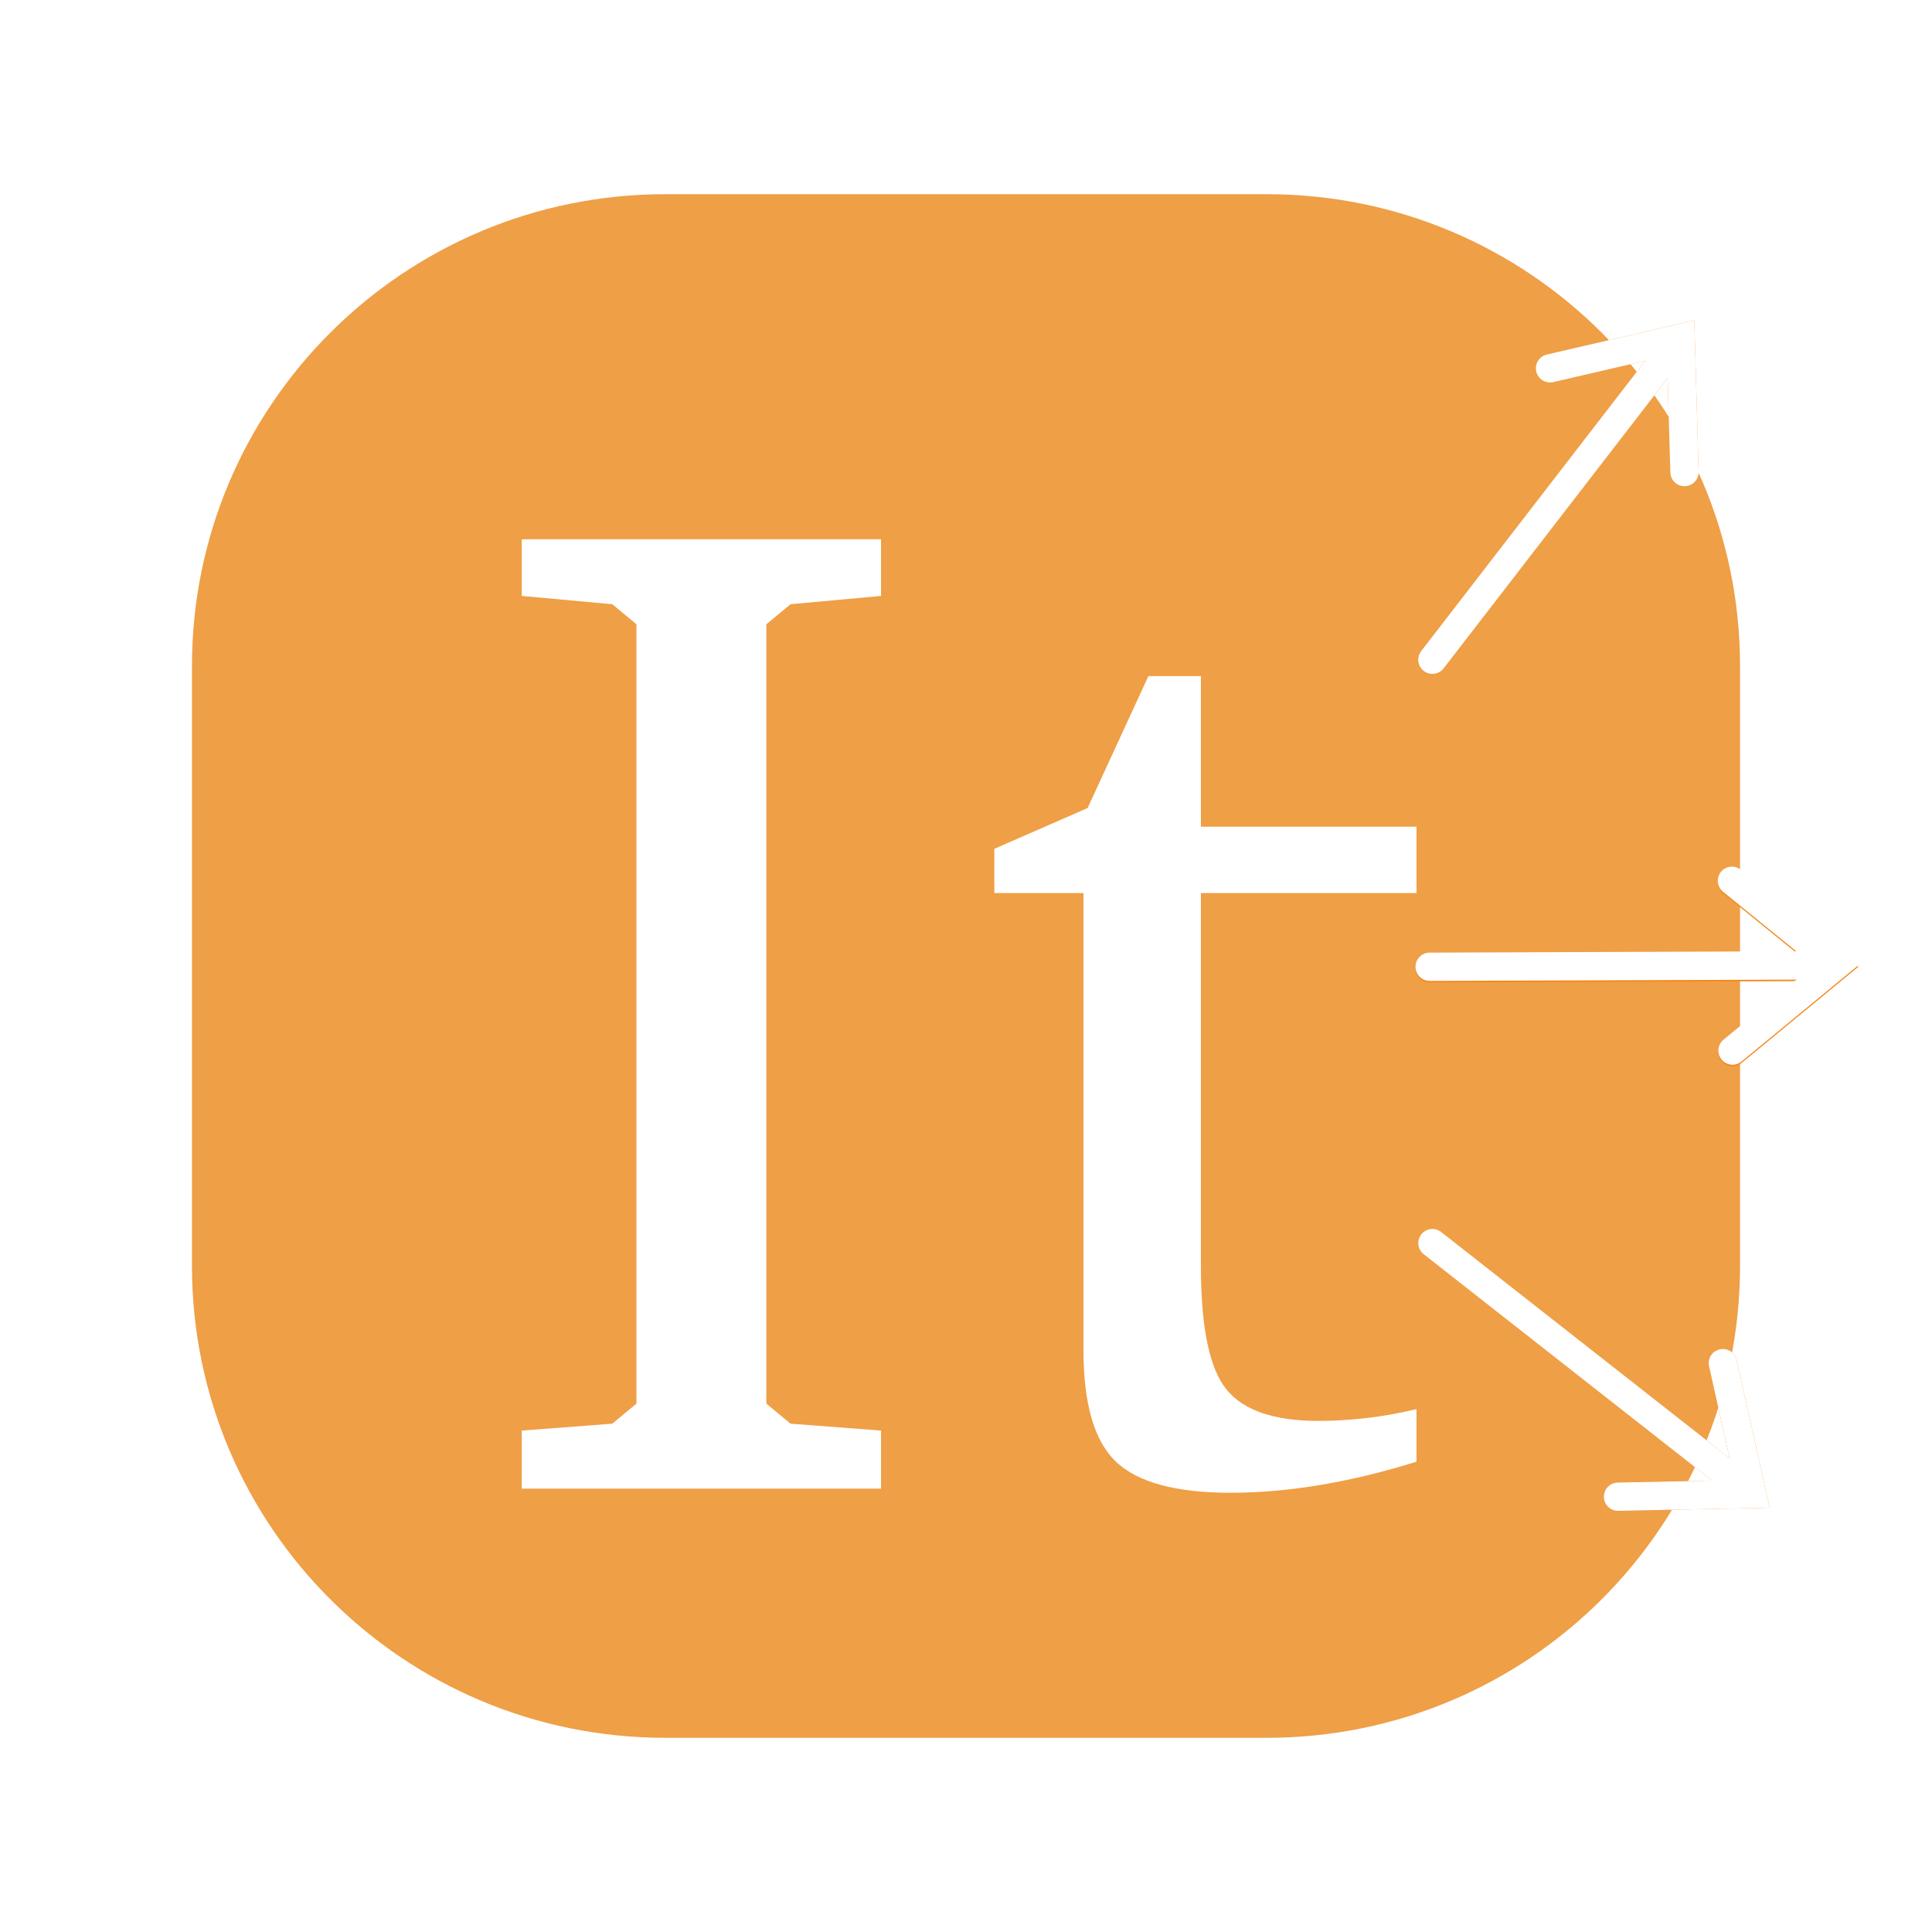<?xml version="1.0" encoding="UTF-8" standalone="no"?>
<!DOCTYPE svg PUBLIC "-//W3C//DTD SVG 1.1//EN" "http://www.w3.org/Graphics/SVG/1.1/DTD/svg11.dtd">
<!-- Created with Vectornator (http://vectornator.io/) -->
<svg height="100%" stroke-miterlimit="10" style="fill-rule:nonzero;clip-rule:evenodd;stroke-linecap:round;stroke-linejoin:round;" version="1.1" viewBox="0 0 1024 1024" width="100%" xml:space="preserve" xmlns="http://www.w3.org/2000/svg" xmlns:vectornator="http://vectornator.io" xmlns:xlink="http://www.w3.org/1999/xlink">
<defs>
<filter color-interpolation-filters="sRGB" filterUnits="userSpaceOnUse" height="245.021" id="Filter" width="213.613" x="739.211" y="129.648">
<feDropShadow dx="-1.8366e-05" dy="5" flood-color="#000000" flood-opacity="0.333" in="SourceGraphic" result="Shadow" stdDeviation="5"/>
</filter>
<filter color-interpolation-filters="sRGB" filterUnits="userSpaceOnUse" height="823.147" id="Filter_2" width="820.512" x="101.744" y="102.927">
<feDropShadow dx="-1.8366e-05" dy="5" flood-color="#000000" flood-opacity="0.33" in="SourceGraphic" result="Shadow" stdDeviation="0"/>
</filter>
<filter color-interpolation-filters="sRGB" filterUnits="userSpaceOnUse" height="530.371" id="Filter_3" width="499.229" x="264.041" y="283.326">
<feDropShadow dx="-3.67321e-05" dy="10" flood-color="#000000" flood-opacity="0.333" in="SourceGraphic" result="Shadow" stdDeviation="5"/>
</filter>
<filter color-interpolation-filters="sRGB" filterUnits="userSpaceOnUse" height="245.021" id="Filter_4" width="213.613" x="739.211" y="129.648">
<feComponentTransfer in="SourceGraphic" result="Alpha">
<feFuncA slope="0.75" type="linear"/>
</feComponentTransfer>
<feDropShadow dx="-1.8366e-05" dy="5" flood-color="#000000" flood-opacity="0.333" in="Alpha" result="Shadow" stdDeviation="5"/>
</filter>
<filter color-interpolation-filters="sRGB" filterUnits="userSpaceOnUse" height="132.123" id="Filter_5" width="267.225" x="737.751" y="450.667">
<feComponentTransfer in="SourceGraphic" result="Alpha">
<feFuncA slope="0.75" type="linear"/>
</feComponentTransfer>
<feDropShadow dx="-1.8366e-05" dy="5" flood-color="#000000" flood-opacity="0.333" in="Alpha" result="Shadow" stdDeviation="5"/>
</filter>
<filter color-interpolation-filters="sRGB" filterUnits="userSpaceOnUse" height="214.81" id="Filter_6" width="244.225" x="739.211" y="643.868">
<feDropShadow dx="-1.8366e-05" dy="5" flood-color="#000000" flood-opacity="0.333" in="SourceGraphic" result="Shadow" stdDeviation="5"/>
</filter>
<filter color-interpolation-filters="sRGB" filterUnits="userSpaceOnUse" height="214.81" id="Filter_7" width="244.225" x="739.211" y="643.868">
<feComponentTransfer in="SourceGraphic" result="Alpha">
<feFuncA slope="0.75" type="linear"/>
</feComponentTransfer>
<feDropShadow dx="-1.8366e-05" dy="5" flood-color="#000000" flood-opacity="0.333" in="Alpha" result="Shadow" stdDeviation="5"/>
</filter>
</defs>
<g id="Layer-1" vectornator:layerName="Layer 1">
<g filter="url(#Filter)" vectornator:layerName="Line 6" vectornator:shadowAngle="1.5708" vectornator:shadowColor="#000000" vectornator:shadowOffset="5" vectornator:shadowOpacity="0.333" vectornator:shadowRadius="10">
<path d="M886.208 185.103C873.108 202.079 759.211 349.668 759.211 349.668" fill="none" stroke="#f5891d" stroke-linecap="butt" stroke-linejoin="round" stroke-width="15"/>
<g fill="#f5891d" stroke="none">
<path d="M900.311 249.986L898.287 178.952L898.027 169.789L889.097 171.859L819.869 187.909C815.834 188.844 813.322 192.874 814.257 196.909C815.193 200.944 819.222 203.456 823.257 202.521L892.484 186.472L883.294 179.379L885.317 250.413C885.435 254.554 888.887 257.815 893.027 257.697C897.168 257.579 900.429 254.127 900.311 249.986Z" fill="#f5891d"/>
</g>
</g>
<path d="M101.744 353.039C101.744 214.906 214.047 102.927 352.579 102.927L671.421 102.927C809.953 102.927 922.256 214.906 922.256 353.039L922.256 670.961C922.256 809.094 809.953 921.073 671.421 921.073L352.579 921.073C214.047 921.073 101.744 809.094 101.744 670.961L101.744 353.039Z" fill="#ef9f46" fill-rule="nonzero" filter="url(#Filter_2)" stroke="none" vectornator:layerName="Rectangle 1" vectornator:shadowAngle="1.5708" vectornator:shadowColor="#000000" vectornator:shadowOffset="5" vectornator:shadowOpacity="0.33" vectornator:shadowRadius="0"/>
<g fill="#ffffff" filter="url(#Filter_3)" stroke="none" vectornator:layerName="Text 2" vectornator:shadowAngle="1.5708" vectornator:shadowColor="#000000" vectornator:shadowOffset="10" vectornator:shadowOpacity="0.333" vectornator:shadowRadius="10">
<path d="M276.541 789L276.541 758.238L324.515 754.576L337.332 743.956L337.332 330.87L324.515 320.25L276.541 315.855L276.541 285.826L466.971 285.826L466.971 315.855L418.997 320.25L406.18 330.87L406.18 743.956L418.997 754.576L466.971 758.238L466.971 789L276.541 789Z"/>
<path d="M574.256 473.326L527.015 473.326L527.015 449.889L576.453 428.282L608.68 358.336L636.512 358.336L636.512 438.17L750.77 438.17L750.77 473.326L636.512 473.326L636.512 671.08C636.512 703.551 641.028 725.34 650.062 736.449C659.095 747.557 675.33 753.111 698.768 753.111C706.824 753.111 715.186 752.623 723.853 751.646C732.52 750.67 741.492 749.083 750.77 746.886L750.77 774.718C733.68 780.089 716.834 784.178 700.232 786.986C683.631 789.793 667.64 791.197 652.259 791.197C623.45 791.197 603.248 785.765 591.651 774.901C580.054 764.037 574.256 744.2 574.256 715.392L574.256 473.326Z"/>
</g>
<g filter="url(#Filter_4)" vectornator:layerName="Line 1" vectornator:shadowAngle="1.5708" vectornator:shadowColor="#000000" vectornator:shadowOffset="5" vectornator:shadowOpacity="0.333" vectornator:shadowRadius="10">
<path d="M886.208 185.103C873.108 202.079 759.211 349.668 759.211 349.668" fill="none" stroke="#ffffff" stroke-linecap="butt" stroke-linejoin="round" stroke-width="15"/>
<g fill="#ffffff" stroke="none">
<path d="M900.311 249.986L898.287 178.952L898.027 169.789L889.097 171.859L819.869 187.909C815.834 188.844 813.322 192.874 814.257 196.909C815.193 200.944 819.222 203.456 823.257 202.521L892.484 186.472L883.294 179.379L885.317 250.413C885.435 254.554 888.887 257.815 893.027 257.697C897.168 257.579 900.429 254.127 900.311 249.986Z" fill="#ffffff"/>
</g>
</g>
<g opacity="1" vectornator:layerName="Line 4">
<path d="M965.62 512.475C944.177 512.552 757.751 513.217 757.751 513.217" fill="none" stroke="#f5891d" stroke-linecap="butt" stroke-linejoin="round" stroke-width="15"/>
<g fill="#f5891d" stroke="none">
<path d="M923.051 563.432L977.89 518.236L984.964 512.406L977.849 506.627L922.688 461.823C919.473 459.212 914.75 459.701 912.138 462.916C909.527 466.132 910.016 470.855 913.231 473.466L968.391 518.27L968.35 506.66L913.511 551.857C910.315 554.491 909.859 559.218 912.493 562.414C915.128 565.611 919.855 566.066 923.051 563.432Z" fill="#f5891d"/>
</g>
</g>
<g filter="url(#Filter_5)" vectornator:layerName="Line 3" vectornator:shadowAngle="1.5708" vectornator:shadowColor="#000000" vectornator:shadowOffset="5" vectornator:shadowOpacity="0.333" vectornator:shadowRadius="10">
<path d="M965.62 511.663C944.177 511.74 757.751 512.406 757.751 512.406" fill="none" stroke="#ffffff" stroke-linecap="butt" stroke-linejoin="round" stroke-width="15"/>
<g fill="#ffffff" stroke="none">
<path d="M923.051 562.62L977.89 517.424L984.964 511.594L977.849 505.815L922.688 461.012C919.473 458.4 914.75 458.89 912.138 462.105C909.527 465.32 910.016 470.043 913.231 472.655L968.391 517.458L968.35 505.849L913.511 551.045C910.315 553.679 909.859 558.406 912.493 561.603C915.128 564.799 919.855 565.255 923.051 562.62Z" fill="#ffffff"/>
</g>
</g>
<g filter="url(#Filter_6)" vectornator:layerName="Line 5" vectornator:shadowAngle="1.5708" vectornator:shadowColor="#000000" vectornator:shadowOffset="5" vectornator:shadowOpacity="0.333" vectornator:shadowRadius="10">
<path d="M922.733 787.206C905.865 773.967 759.211 658.868 759.211 658.868" fill="none" stroke="#f5891d" stroke-linecap="butt" stroke-linejoin="round" stroke-width="15"/>
<g fill="#f5891d" stroke="none">
<path d="M857.736 800.778L928.785 799.335L937.95 799.149L935.953 790.202L920.469 720.846C919.567 716.804 915.558 714.258 911.516 715.161C907.473 716.063 904.927 720.072 905.83 724.115L921.313 793.471L928.481 784.338L857.432 785.781C853.291 785.865 850.002 789.29 850.086 793.432C850.17 797.573 853.595 800.862 857.736 800.778Z" fill="#f5891d"/>
</g>
</g>
<g filter="url(#Filter_7)" vectornator:layerName="Line 2" vectornator:shadowAngle="1.5708" vectornator:shadowColor="#000000" vectornator:shadowOffset="5" vectornator:shadowOpacity="0.333" vectornator:shadowRadius="10">
<path d="M922.733 787.206C905.865 773.967 759.211 658.868 759.211 658.868" fill="none" stroke="#ffffff" stroke-linecap="butt" stroke-linejoin="round" stroke-width="15"/>
<g fill="#ffffff" stroke="none">
<path d="M857.736 800.778L928.785 799.335L937.95 799.149L935.953 790.202L920.469 720.846C919.567 716.804 915.558 714.258 911.516 715.161C907.473 716.063 904.927 720.072 905.83 724.115L921.313 793.471L928.481 784.338L857.432 785.781C853.291 785.865 850.002 789.29 850.086 793.432C850.17 797.573 853.595 800.862 857.736 800.778Z" fill="#ffffff"/>
</g>
</g>
</g>
<g id="Layer-2" vectornator:layerName="Layer 2"/>
</svg>
